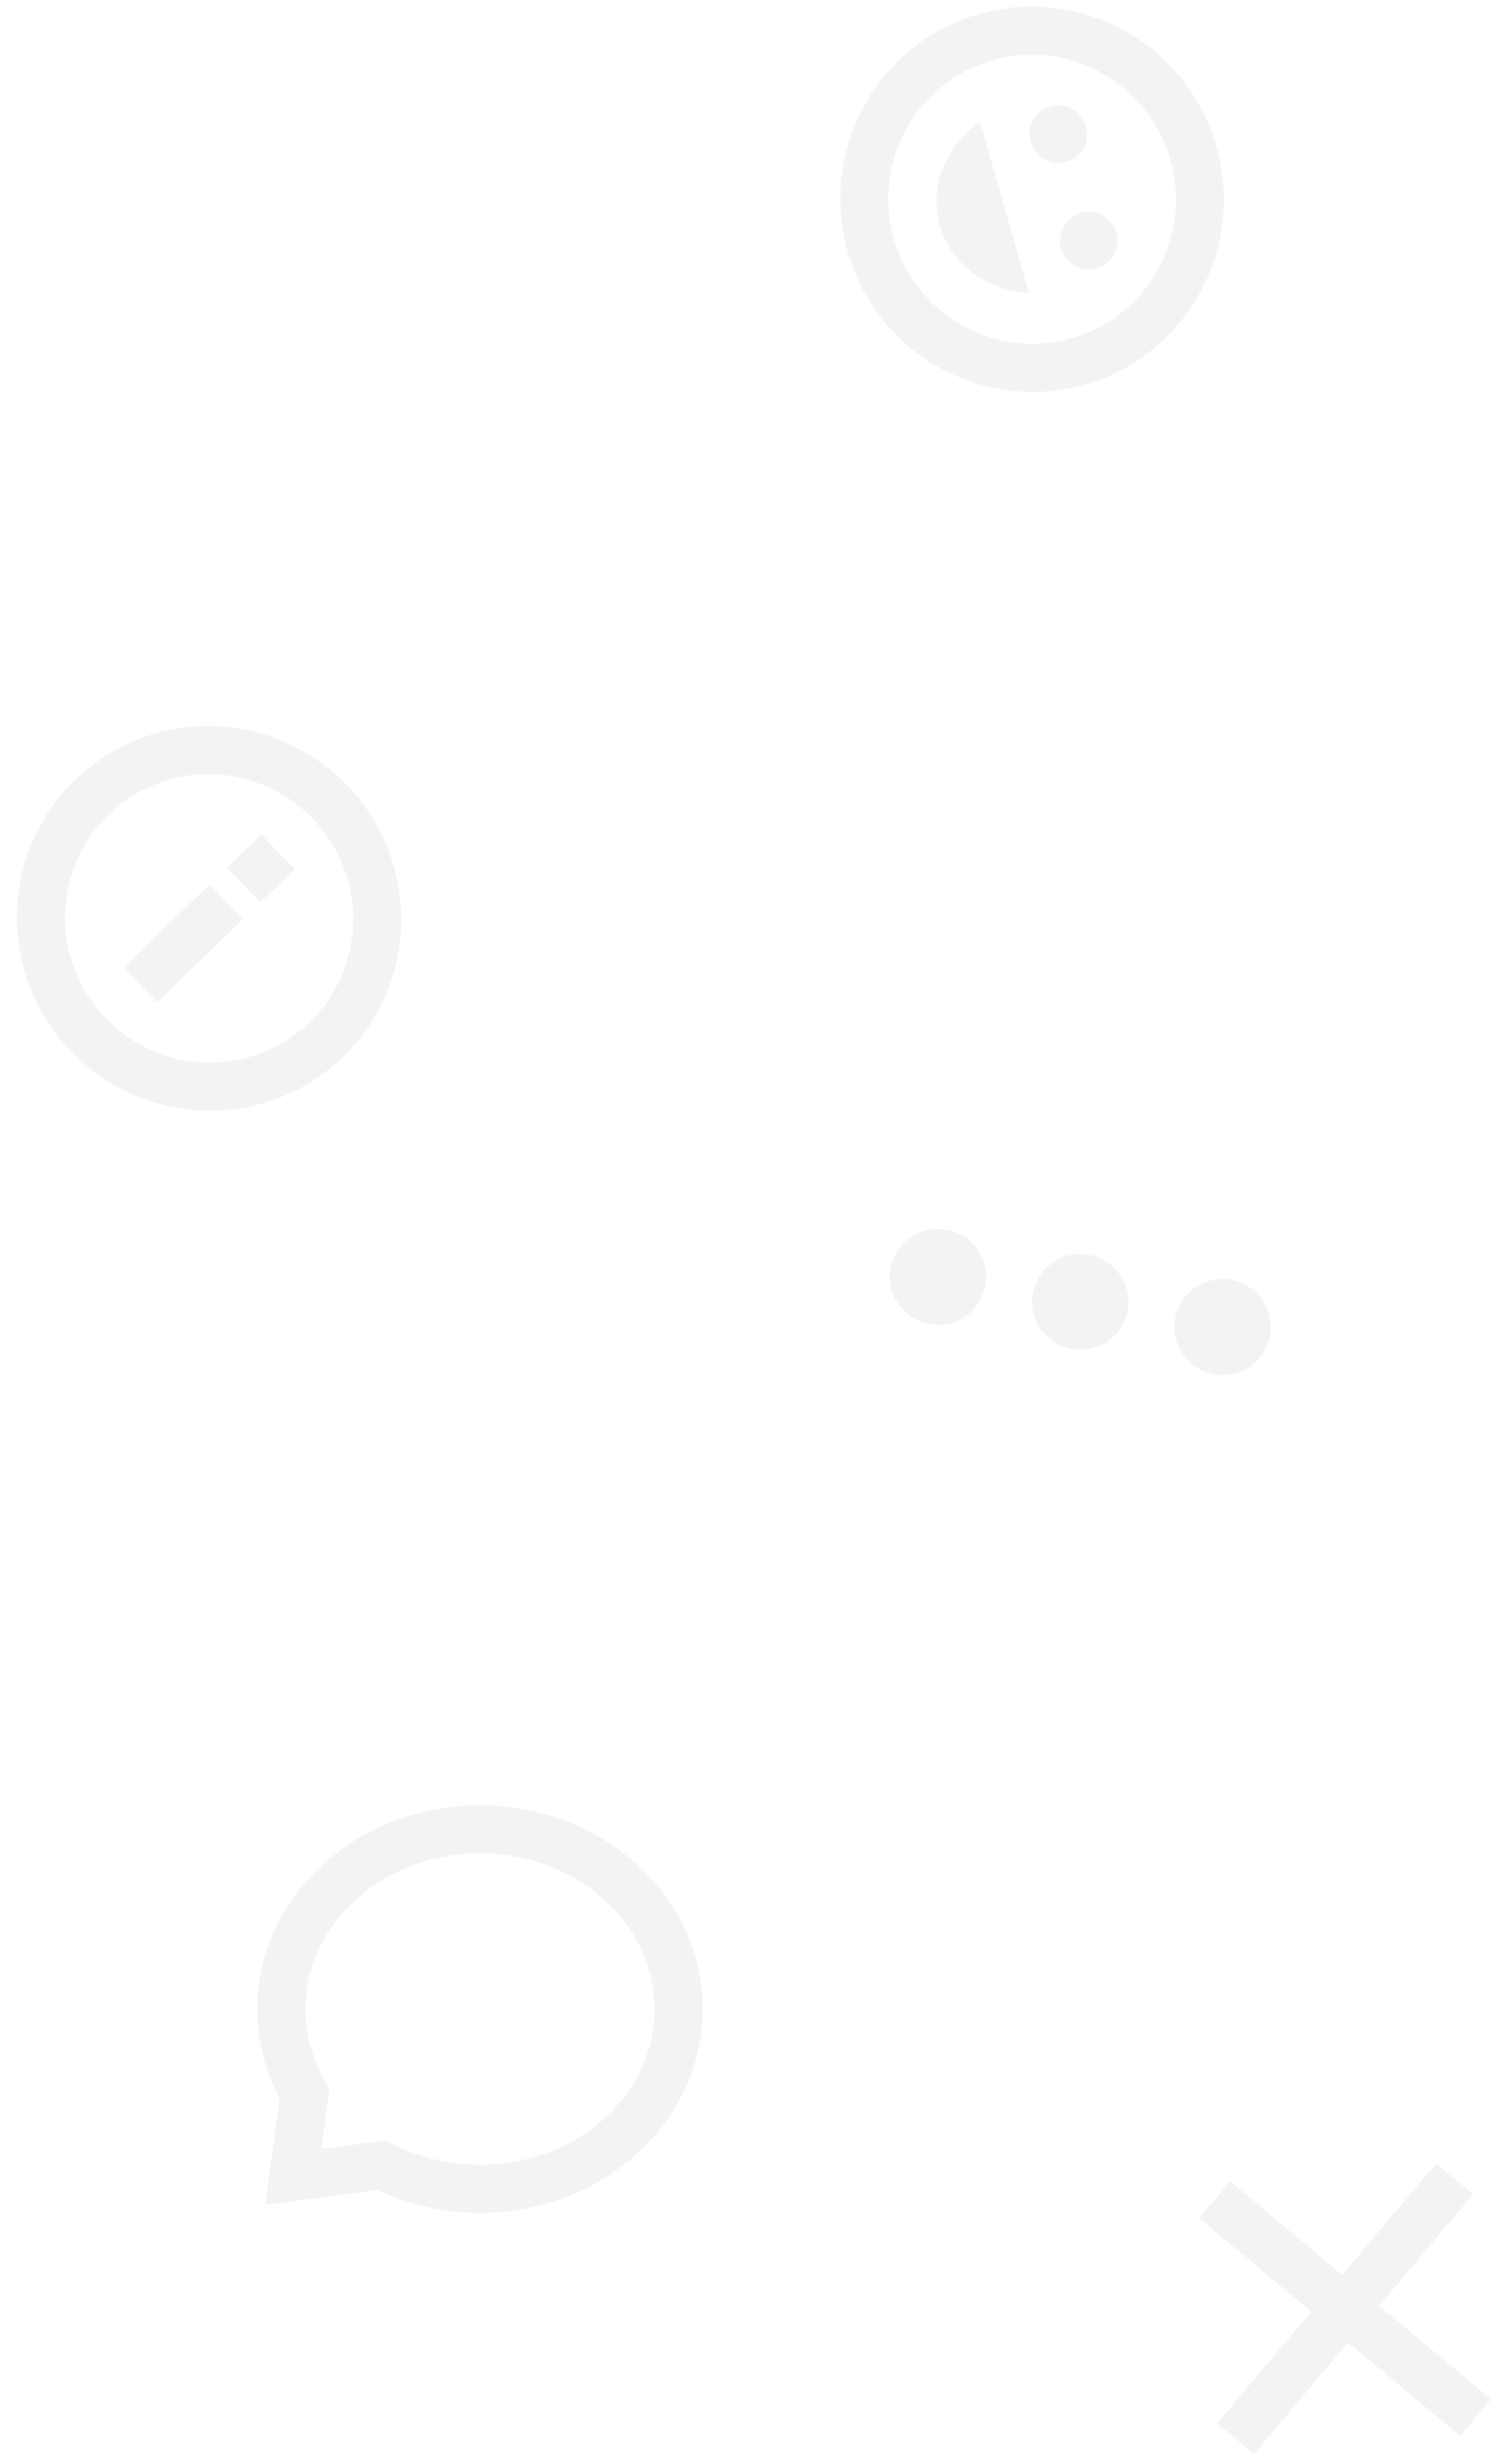 <?xml version="1.0" encoding="UTF-8" standalone="no"?>
<svg width="75px" height="123px" viewBox="0 0 75 123" version="1.1" xmlns="http://www.w3.org/2000/svg" xmlns:xlink="http://www.w3.org/1999/xlink" xmlns:sketch="http://www.bohemiancoding.com/sketch/ns">
    <!-- Generator: Sketch 3.3.2 (12043) - http://www.bohemiancoding.com/sketch -->
    <title>ic-pattern-1</title>
    <desc>Created with Sketch.</desc>
    <defs></defs>
    <g id="Guides-&amp;-Graphics" stroke="none" stroke-width="1" fill="none" fill-rule="evenodd" sketch:type="MSPage">
        <g id="ic-pattern-1" sketch:type="MSLayerGroup" transform="translate(-11, -9)">
            <g id="ic-not-spam-copy" transform="translate(21.133, 55.044) rotate(-134) translate(-21.133, -55.044) translate(6.633, 40.044)" sketch:type="MSShapeGroup">
                <path d="M1.27897692e-13,1 L28.857,1 L28.857,29.718 L1.27897692e-13,29.718 L1.27897692e-13,1 Z" id="Shape"></path>
                <path d="M14.429,24.932 C9.116,24.932 4.81,20.646 4.81,15.359 C4.81,10.072 9.116,5.786 14.429,5.786 C19.741,5.786 24.048,10.072 24.048,15.359 C24.048,20.646 19.741,24.932 14.429,24.932 Z M14.429,22.538 C18.413,22.538 21.643,19.324 21.643,15.359 C21.643,11.394 18.413,8.179 14.429,8.179 C10.444,8.179 7.214,11.394 7.214,15.359 C7.214,19.324 10.444,22.538 14.429,22.538 Z M13.226,17.752 L15.631,17.752 L15.631,20.145 L13.226,20.145 L13.226,17.752 Z M13.226,10.573 L15.631,10.573 L15.631,16.556 L13.226,16.556 L13.226,10.573 Z" id="Shape" fill="rgba(0,0,0,0.05)"></path>
            </g>
            <g id="ic-comments-copy-12" transform="translate(20.238, 94.333)" sketch:type="MSShapeGroup">
                <path d="M0,0 L28.857,0 L28.857,28.718 L0,28.718 L0,0 Z" id="Shape"></path>
                <path d="M5.968,19.171 C5.229,17.914 4.81,16.48 4.81,14.957 C4.81,10.001 9.251,5.983 14.729,5.983 C20.208,5.983 24.649,10.001 24.649,14.957 C24.649,19.914 20.208,23.932 14.729,23.932 C12.937,23.932 11.257,23.502 9.806,22.75 L5.411,23.333 L5.968,19.171 Z" id="Oval-1" stroke="rgba(0,0,0,0.05)" stroke-width="2.4"></path>
            </g>
            <g id="ic-unblock-copy-3" transform="translate(62.9, 18.918) rotate(74) translate(-62.9, -18.918) translate(48.4, 3.918)" sketch:type="MSShapeGroup">
                <path d="M9.59232693e-14,1 L28.857,1 L28.857,29.718 L9.59232693e-14,29.718 L9.59232693e-14,1 Z" id="Shape"></path>
                <path d="M14.419,5.786 C9.109,5.786 4.81,10.075 4.81,15.359 C4.81,20.643 9.109,24.932 14.419,24.932 C19.738,24.932 24.048,20.643 24.048,15.359 C24.048,10.075 19.738,5.786 14.419,5.786 Z M14.429,22.538 C10.443,22.538 7.214,19.326 7.214,15.359 C7.214,11.392 10.443,8.179 14.429,8.179 C18.414,8.179 21.643,11.392 21.643,15.359 C21.643,19.326 18.414,22.538 14.429,22.538 Z M18.637,13.205 C18.637,12.411 17.992,11.769 17.194,11.769 C16.396,11.769 15.751,12.411 15.751,13.205 C15.751,14 16.396,14.641 17.194,14.641 C17.992,14.641 18.637,14 18.637,13.205 Z M11.663,14.641 C12.461,14.641 13.106,14 13.106,13.205 C13.106,12.411 12.461,11.769 11.663,11.769 C10.865,11.769 10.22,12.411 10.22,13.205 C10.22,14 10.865,14.641 11.663,14.641 Z M18.877,16.795 L9.98,16.795 C10.676,18.748 12.4,20.145 14.429,20.145 C16.457,20.145 18.181,18.748 18.877,16.795 Z" id="Shape-Copy" fill="rgba(0,0,0,0.05)"></path>
            </g>
            <g id="ic-options-copy" transform="translate(65.073, 73.65) rotate(10) translate(-65.073, -73.65) translate(50.573, 58.65)" sketch:type="MSShapeGroup">
                <rect id="Rectangle-1136" x="7.10542736e-14" y="1" width="28.857" height="28.718"></rect>
                <path d="M7.214,17.752 C8.542,17.752 9.619,16.681 9.619,15.359 C9.619,14.037 8.542,12.966 7.214,12.966 C5.886,12.966 4.81,14.037 4.81,15.359 C4.81,16.681 5.886,17.752 7.214,17.752 Z M14.429,17.752 C15.757,17.752 16.833,16.681 16.833,15.359 C16.833,14.037 15.757,12.966 14.429,12.966 C13.1,12.966 12.024,14.037 12.024,15.359 C12.024,16.681 13.1,17.752 14.429,17.752 Z M21.643,17.752 C22.971,17.752 24.048,16.681 24.048,15.359 C24.048,14.037 22.971,12.966 21.643,12.966 C20.315,12.966 19.238,14.037 19.238,15.359 C19.238,16.681 20.315,17.752 21.643,17.752 Z" id="Oval-226" fill="rgba(0,0,0,0.05)"></path>
            </g>
            <g id="ic-delete-copy" transform="translate(78.25, 124.382) rotate(-5) translate(-78.25, -124.382) translate(63.75, 109.882)" sketch:type="MSShapeGroup">
                <rect id="Rectangle-1137" x="9.9475983e-14" y="4.26325641e-14" width="28.857" height="28.718"></rect>
                <path d="M16.129,14.359 L21.291,19.496 L19.59,21.188 L14.429,16.051 L9.267,21.188 L7.566,19.496 L12.728,14.359 L7.566,9.222 L9.267,7.53 L14.429,12.667 L19.59,7.53 L21.291,9.222 L16.129,14.359 Z" id="Shape" fill="rgba(0,0,0,0.05)"></path>
            </g>
        </g>
    </g>
</svg>